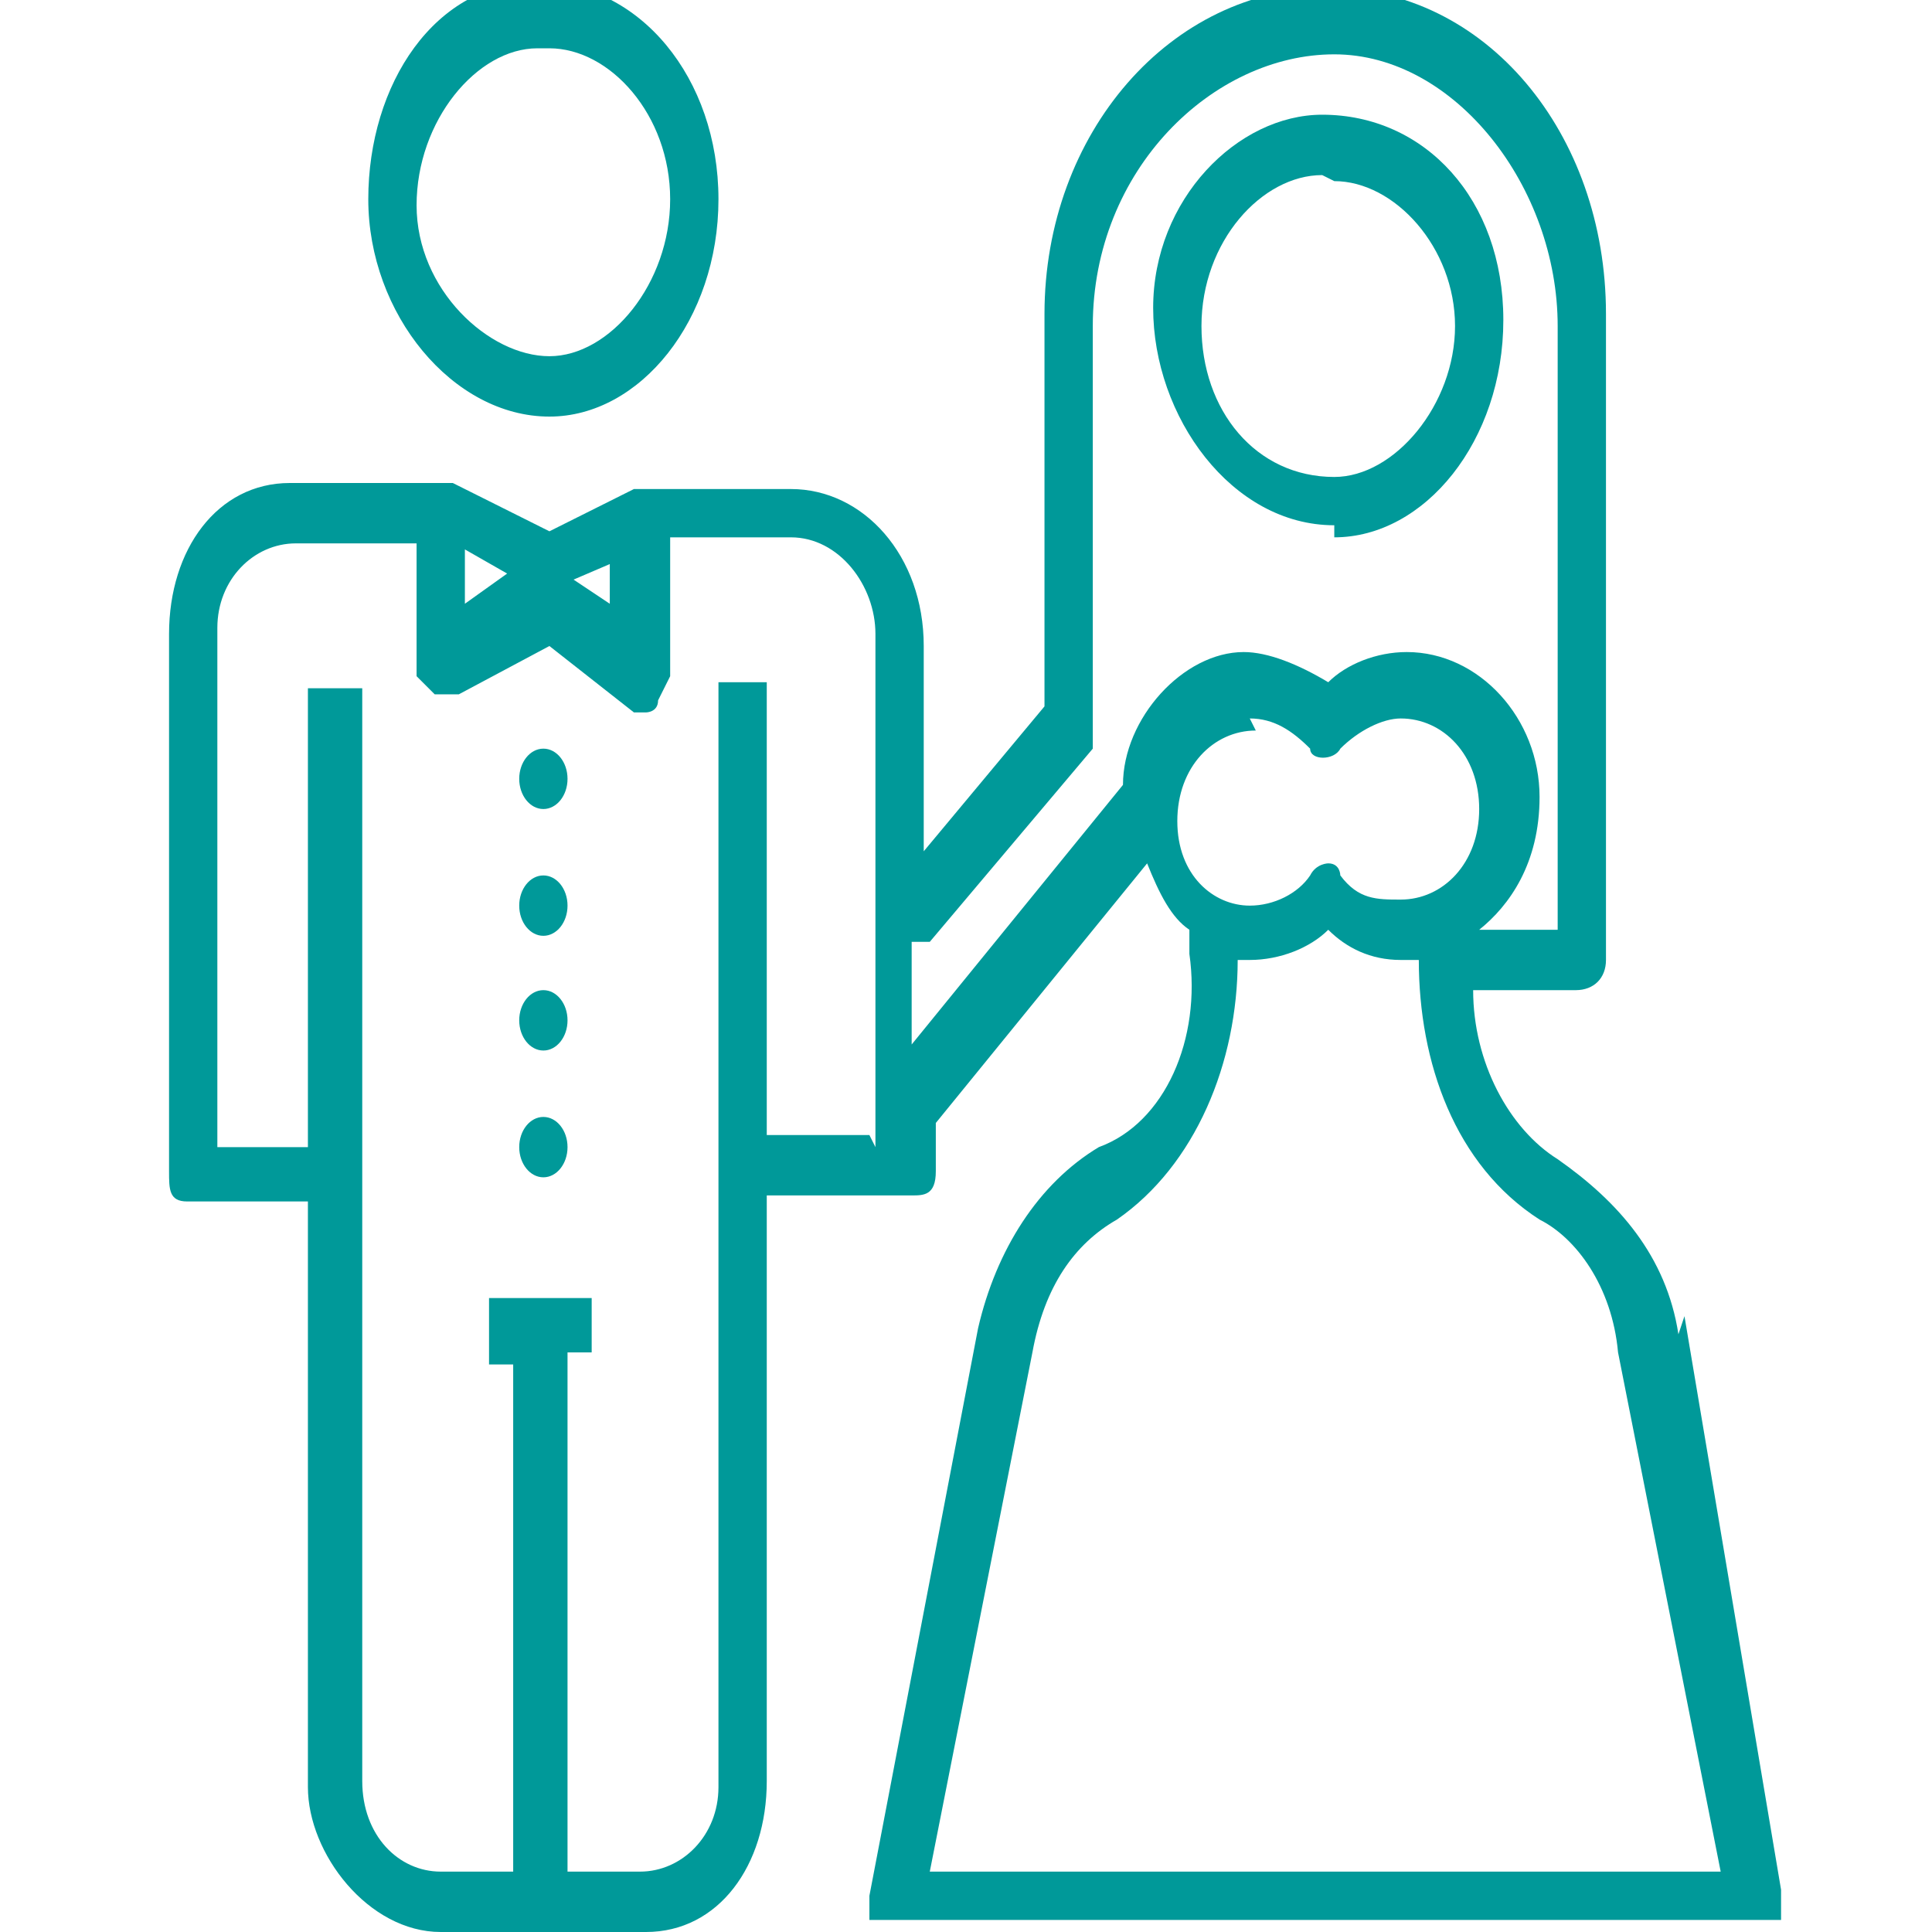 <svg xmlns="http://www.w3.org/2000/svg" id="Layer_1" viewBox="0 0 32 32"><style>.st0{fill:#009999;}</style><path id="XMLID_17_" d="M9.1 6.9c1.5 0 2.8-1.6 2.8-3.6s-1.3-3.6-3-3.6-2.8 1.7-2.8 3.6 1.4 3.6 3 3.6zm0-6.1c1 0 2 1.1 2 2.5s-1 2.6-2 2.6-2.2-1.1-2.2-2.5 1-2.6 2-2.6h.2z" class="st0"/><ellipse id="XMLID_16_" cx="9" cy="12.9" class="st0" rx=".4" ry=".5"/><ellipse id="XMLID_15_" cx="9" cy="15" class="st0" rx=".4" ry=".5"/><ellipse id="XMLID_14_" cx="9" cy="16.9" class="st0" rx=".4" ry=".5"/><ellipse id="XMLID_13_" cx="9" cy="19" class="st0" rx=".4" ry=".5"/><path id="XMLID_10_" d="M22.1 8.9c1.5 0 2.8-1.6 2.8-3.6s-1.3-3.4-3-3.4c-1.4 0-2.8 1.4-2.8 3.2s1.3 3.6 3 3.6v.2zm0-5.9c1 0 2 1.1 2 2.4s-1 2.5-2 2.5c-1.3 0-2.2-1.1-2.2-2.5s1-2.5 2-2.5l.2.1z" class="st0"/><path id="XMLID_2_" d="M27.8 22.1c-.2-1.3-1-2.2-2-2.9-.8-.5-1.4-1.6-1.4-2.8h1.7c.3 0 .5-.2.5-.5V5.2c0-3-2-5.4-4.6-5.4s-4.7 2.4-4.7 5.4v6.5l-2 2.4v-3.4c0-1.5-1-2.6-2.2-2.6h-2.6l-1.4.7L7.5 8H4.8c-1.2 0-2 1.1-2 2.5v8.9c0 .3 0 .5.3.5h2v9.7c0 1.1 1 2.4 2.2 2.4h3.4c1.2 0 2-1.1 2-2.5v-9.7h2.4c.2 0 .4 0 .4-.4v-.8l3.5-4.3c.2.5.4.9.7 1.1v.4c.2 1.4-.4 2.8-1.5 3.2-1 .6-1.7 1.7-2 3l-1.8 9.4v.4h15.1v-.5l-1.6-9.5-.1.3zm-17.7-13v.9l-.6-.4.7-.3-.1-.2zm-2.4 0l.7.4-.7.5V9.1zm6.7 9.7h-1.7v-7.5h-.8v18.3c0 .8-.6 1.4-1.3 1.4H9.4v-8.6h.4v-.9H8.1v1.1h.4V31H7.3c-.7 0-1.3-.6-1.3-1.5V11.4h-.9V19H3.6v-8.6c0-.8.6-1.4 1.3-1.4h2v2.2l.3.3h.4l1.5-.8 1.4 1.1h.2s.2 0 .2-.2l.2-.4V8.9h2c.8 0 1.4.8 1.4 1.6V19l-.1-.2zm1-3.2l2.7-3.2v-7c0-2.6 2-4.5 4-4.5s3.7 2.2 3.7 4.5v10h-1.3c.5-.4 1-1.1 1-2.2 0-1.3-1-2.4-2.2-2.4-.5 0-1 .2-1.3.5-.5-.3-1-.5-1.4-.5-1 0-2 1.1-2 2.2l-3.5 4.3v-1.7h.3zm5.3-3.7c.4 0 .7.2 1 .5 0 .2.4.2.5 0 .3-.3.7-.5 1-.5.7 0 1.3.6 1.3 1.5s-.6 1.5-1.3 1.5c-.4 0-.7 0-1-.4 0 0 0-.2-.2-.2 0 0-.2 0-.3.2-.2.3-.6.5-1 .5-.6 0-1.2-.5-1.2-1.4 0-.9.6-1.5 1.3-1.5l-.1-.2zM15.4 31l1.7-8.6c.2-1.1.7-1.8 1.4-2.2 1.3-.9 2-2.6 2-4.3h.2c.5 0 1-.2 1.3-.5.3.3.7.5 1.2.5h.3c0 1.7.6 3.4 2 4.3.6.3 1.2 1.1 1.3 2.2l1.7 8.6H15.4z" class="st0"/></svg>